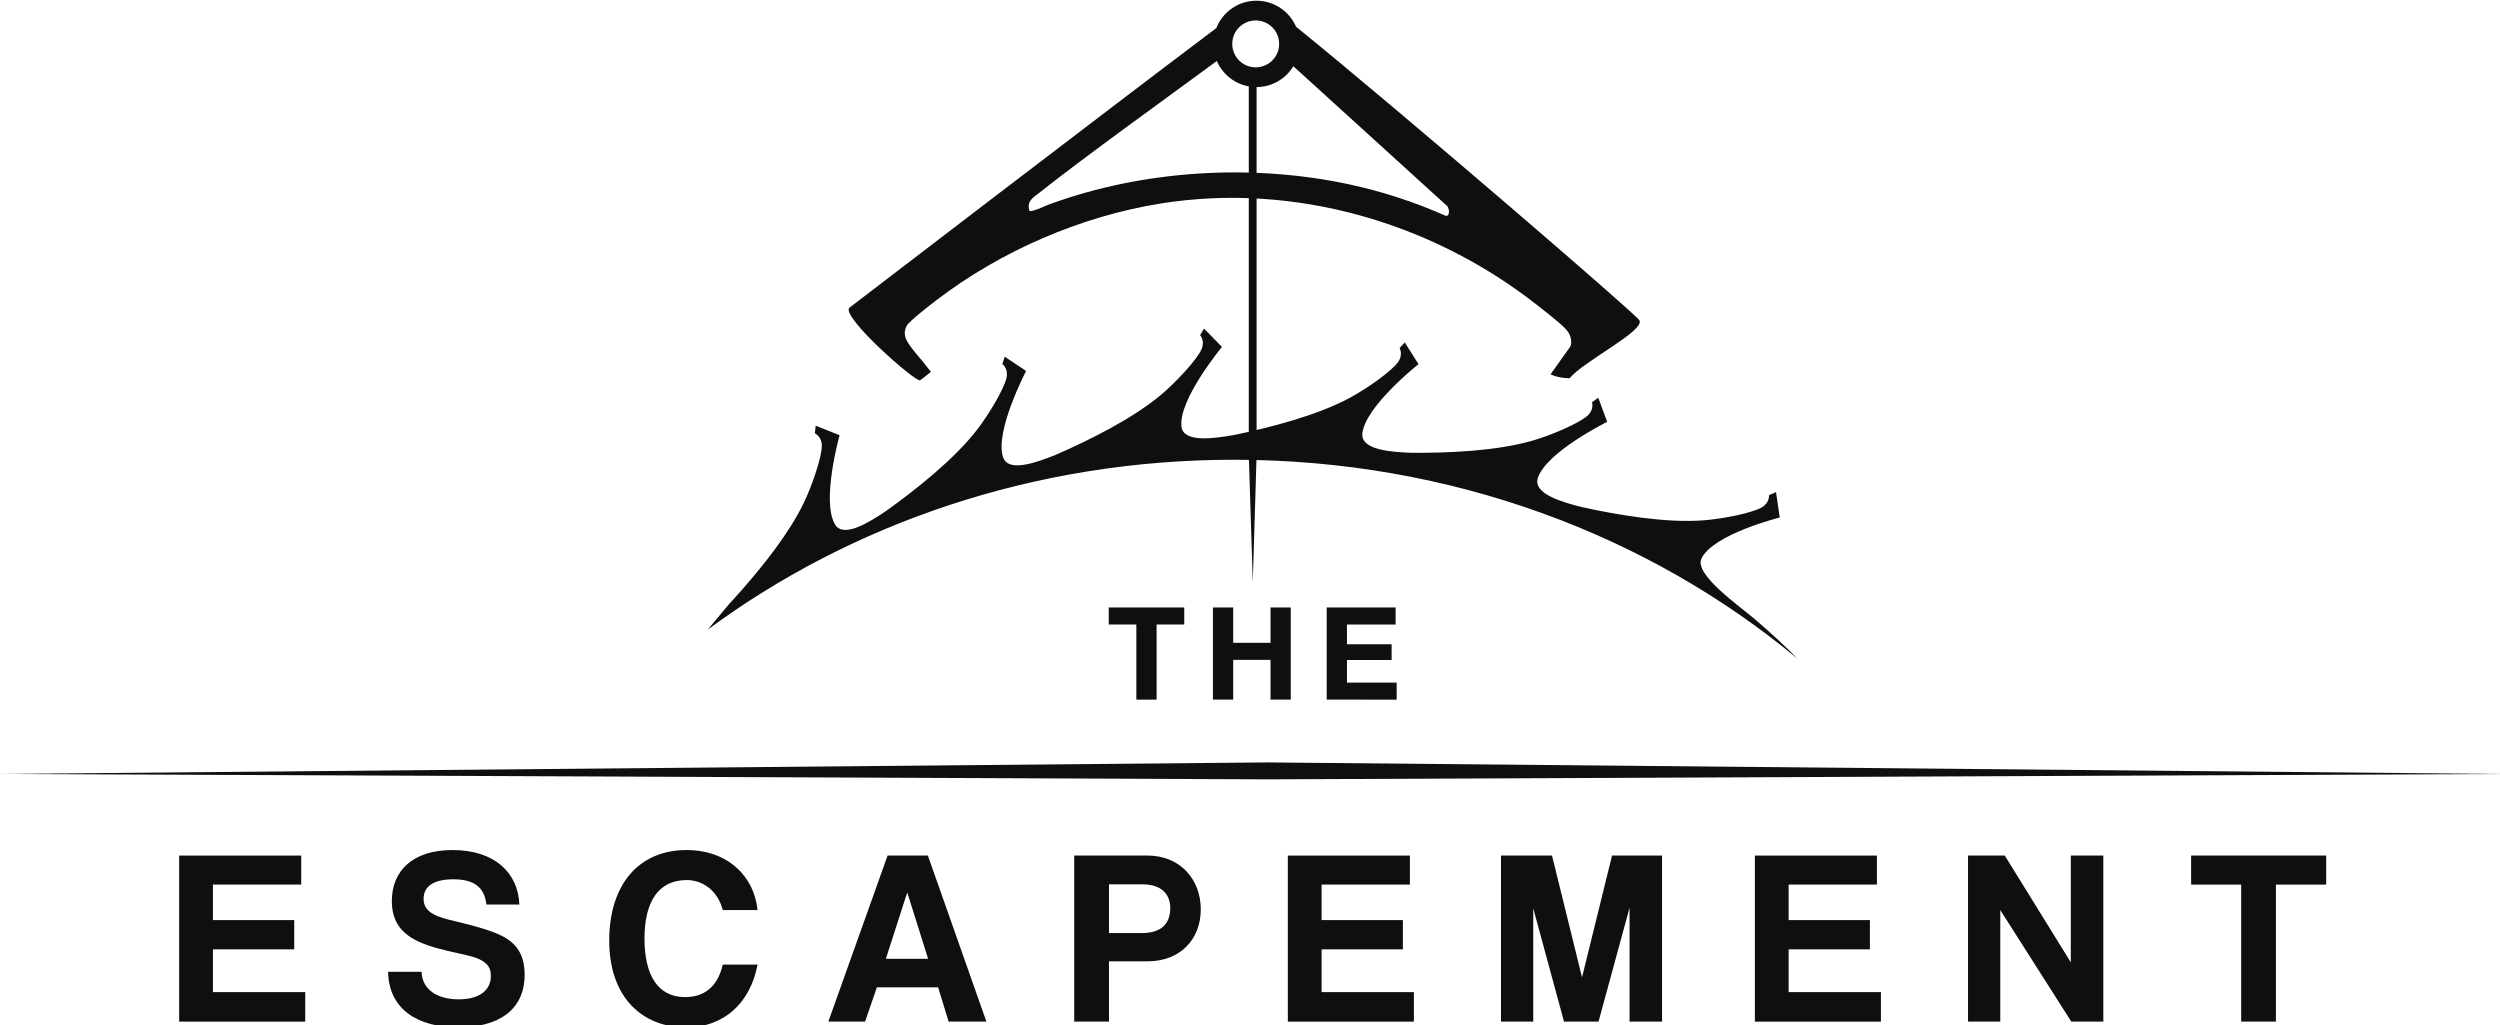 <?xml version="1.0" encoding="UTF-8" standalone="no"?>
<!-- Created with Inkscape (http://www.inkscape.org/) -->

<svg
   width="154.725mm"
   height="63.446mm"
   viewBox="0 0 154.725 63.446"
   version="1.1"
   id="svg1"
   xml:space="preserve"
   xmlns="http://www.w3.org/2000/svg"
   xmlns:svg="http://www.w3.org/2000/svg"><defs
     id="defs1"><clipPath
       clipPathUnits="userSpaceOnUse"
       id="clipPath3"><path
         d="M 0,360 H 576 V 0 H 0 Z"
         transform="translate(-209.424,-192.762)"
         id="path3" /></clipPath><clipPath
       clipPathUnits="userSpaceOnUse"
       id="clipPath5"><path
         d="M 0,360 H 576 V 0 H 0 Z"
         transform="translate(-300.34,-209.078)"
         id="path5" /></clipPath><clipPath
       clipPathUnits="userSpaceOnUse"
       id="clipPath7"><path
         d="M 0,360 H 576 V 0 H 0 Z"
         transform="translate(-363.18,-234.749)"
         id="path7" /></clipPath><clipPath
       clipPathUnits="userSpaceOnUse"
       id="clipPath9"><path
         d="M 0,360 H 576 V 0 H 0 Z"
         transform="translate(-275.123,-179.407)"
         id="path9" /></clipPath><clipPath
       clipPathUnits="userSpaceOnUse"
       id="clipPath11"><path
         d="M 0,360 H 576 V 0 H 0 Z"
         transform="translate(-296.924,-182.392)"
         id="path11" /></clipPath><clipPath
       clipPathUnits="userSpaceOnUse"
       id="clipPath13"><path
         d="M 0,360 H 576 V 0 H 0 Z"
         transform="translate(-325.375,-182.392)"
         id="path13" /></clipPath><clipPath
       clipPathUnits="userSpaceOnUse"
       id="clipPath15"><path
         d="M 0,360 H 576 V 0 H 0 Z"
         transform="translate(-111.913,-109.846)"
         id="path15" /></clipPath><clipPath
       clipPathUnits="userSpaceOnUse"
       id="clipPath17"><path
         d="M 0,360 H 576 V 0 H 0 Z"
         transform="translate(-165.721,-130.353)"
         id="path17" /></clipPath><clipPath
       clipPathUnits="userSpaceOnUse"
       id="clipPath19"><path
         d="M 0,360 H 576 V 0 H 0 Z"
         transform="translate(-213.218,-119.837)"
         id="path19" /></clipPath><clipPath
       clipPathUnits="userSpaceOnUse"
       id="clipPath21"><path
         d="M 0,360 H 576 V 0 H 0 Z"
         transform="translate(-239.463,-132.413)"
         id="path21" /></clipPath><clipPath
       clipPathUnits="userSpaceOnUse"
       id="clipPath23"><path
         d="M 0,360 H 576 V 0 H 0 Z"
         transform="translate(-280.562,-125.358)"
         id="path23" /></clipPath><clipPath
       clipPathUnits="userSpaceOnUse"
       id="clipPath25"><path
         d="M 0,360 H 576 V 0 H 0 Z"
         transform="translate(-306.106,-109.846)"
         id="path25" /></clipPath><clipPath
       clipPathUnits="userSpaceOnUse"
       id="clipPath27"><path
         d="M 0,360 H 576 V 0 H 0 Z"
         transform="translate(-365.961,-109.846)"
         id="path27" /></clipPath><clipPath
       clipPathUnits="userSpaceOnUse"
       id="clipPath29"><path
         d="M 0,360 H 576 V 0 H 0 Z"
         transform="translate(-387.912,-109.846)"
         id="path29" /></clipPath><clipPath
       clipPathUnits="userSpaceOnUse"
       id="clipPath31"><path
         d="M 0,360 H 576 V 0 H 0 Z"
         transform="translate(-443.341,-109.846)"
         id="path31" /></clipPath><clipPath
       clipPathUnits="userSpaceOnUse"
       id="clipPath33"><path
         d="M 0,360 H 576 V 0 H 0 Z"
         transform="translate(-473.091,-109.846)"
         id="path33" /></clipPath></defs><g
     id="layer-MC0"
     transform="matrix(0.265,0,0,0.265,-28.453,-25.159)"><path
       id="path1"
       d="M 0,0 221.917,2.027 438.59,0 221.917,-0.941 Z"
       style="fill:#110f0e;fill-opacity:1;fill-rule:nonzero;stroke:none"
       transform="matrix(1.333,0,0,-1.333,107.54,275.701)" /><path
       id="path2"
       d="M 0,0 V 0 L -0.001,-0.001 C -2.508,-3.419 -5.311,-6.676 -7.677,-9.264 -7.799,-9.39 -7.924,-9.518 -8.05,-9.648 l -3.851,-4.614 c 25.174,18.61 57.262,29.769 92.219,29.769 38.035,0 72.68,-13.207 98.71,-34.855 -1.945,2.008 -4.408,4.307 -7.498,6.948 -2.753,2.354 -10.637,7.82 -9.321,10.591 2.035,4.287 13.714,7.197 13.714,7.197 l -0.646,4.453 -1.235,-0.534 c 0,0 0.151,-1.309 -1.245,-2.135 -1.643,-0.971 -6.675,-2.004 -10.223,-2.279 -6.602,-0.51 -15.192,0.969 -21.27,2.309 -3.514,0.876 -8.597,2.341 -7.773,5.057 1.377,4.541 12.16,9.89 12.16,9.89 l -1.559,4.221 -1.096,-0.779 c 0,0 0.42,-1.249 -0.774,-2.347 -1.405,-1.292 -6.112,-3.349 -9.526,-4.355 -6.352,-1.872 -15.061,-2.211 -21.285,-2.164 -3.62,0.127 -8.896,0.503 -8.655,3.331 0.403,4.728 9.838,12.201 9.838,12.201 l -2.402,3.806 -0.91,-0.991 c 0,0 0.67,-1.134 -0.27,-2.457 -1.105,-1.555 -5.282,-4.545 -8.412,-6.239 -5.824,-3.152 -14.272,-5.294 -20.37,-6.542 -3.567,-0.629 -8.806,-1.358 -9.158,1.458 -0.589,4.709 7.086,13.98 7.086,13.98 l -3.141,3.223 -0.684,-1.158 c 0,0 0.892,-0.97 0.247,-2.459 C 73.862,33.127 70.398,29.333 67.689,27.026 62.648,22.732 54.83,18.88 49.125,16.391 c -3.358,-1.356 -8.332,-3.159 -9.262,-0.478 -1.555,4.484 4.025,15.149 4.025,15.149 l -3.742,2.499 -0.429,-1.275 c 0,0 1.074,-0.764 0.753,-2.354 C 40.093,28.061 37.493,23.63 35.323,20.81 31.285,15.562 24.439,10.169 19.376,6.549 16.373,4.523 11.883,1.726 10.416,4.156 7.963,8.218 11.203,19.81 11.203,19.81 L 7.023,21.476 6.868,20.14 c 0,0 1.21,-0.524 1.227,-2.146 C 8.114,16.086 6.493,11.211 4.957,8.002 3.709,5.394 1.943,2.648 0,0"
       style="fill:#110f0e;fill-opacity:1;fill-rule:nonzero;stroke:none"
       transform="matrix(1.333,0,0,-1.333,288.515,222.984)"
       clip-path="url(#clipPath3)" /><path
       id="path4"
       d="M 0,0 -0.67,-22.269 -1.369,0 V 66.512 H 0 Z"
       style="fill:#110f0e;fill-opacity:1;fill-rule:nonzero;stroke:none"
       transform="matrix(1.333,0,0,-1.333,400.846,201.229)"
       clip-path="url(#clipPath5)" /><path
       id="path6"
       d="M 0,0 C 0.126,-0.198 0.308,-0.536 0.471,-0.727 0.308,-0.536 0.126,-0.198 0,0 m -30.252,16.257 c -5.384,2.401 -11.158,4.28 -16.934,5.514 -17.101,3.653 -36.057,2.502 -52.484,-3.513 -0.89,-0.325 -1.964,-0.896 -2.852,-1.107 -0.202,-0.048 -0.403,-0.106 -0.612,-0.059 -0.612,1.735 0.745,2.424 1.652,3.146 7.742,6.166 22.398,16.68 31.152,23.132 1.162,-2.686 3.833,-4.567 6.945,-4.567 2.744,0 5.139,1.466 6.466,3.651 L -30.18,18.151 c 0.65,-0.344 0.777,-2.116 -0.072,-1.894 m -33.263,34.22 c 2.269,0 4.108,-1.839 4.108,-4.108 0,-2.269 -1.839,-4.108 -4.108,-4.108 -2.269,0 -4.108,1.839 -4.108,4.108 0,2.269 1.839,4.108 4.108,4.108 m 67.22,-52.52 c -0.684,1.137 -41.285,36.115 -60.151,51.425 -1.165,2.678 -3.831,4.553 -6.939,4.553 -3.201,0 -5.932,-1.992 -7.037,-4.802 C -87.095,36.609 -134.721,0.13 -134.721,0.13 c -1.442,-1.594 11.726,-13.171 12.412,-12.695 0.685,0.477 1.889,1.473 1.889,1.473 l -1.504,1.914 c -0.912,1.044 -2.024,2.393 -2.524,3.212 -0.614,1.004 -0.771,1.867 -0.211,2.939 0.433,0.831 4.25,3.764 5.249,4.527 11.256,8.594 25.275,14.678 39.309,16.914 23.394,3.728 47.649,-3.365 66.117,-17.98 1.248,-0.988 3.985,-3.078 4.917,-4.172 0.102,-0.119 0.299,-0.368 0.43,-0.603 0.586,-1.032 0.419,-2.12 0.21,-2.351 -0.001,-0.007 -0.002,-0.012 -0.004,-0.015 l -3.423,-4.817 c 0,0 1.29,-0.685 3.354,-0.684 2.298,2.91 13.299,8.345 12.205,10.165"
       style="fill:#110f0e;fill-opacity:1;fill-rule:nonzero;stroke:none"
       transform="matrix(1.333,0,0,-1.333,485.3,167.001)"
       clip-path="url(#clipPath7)" /><g
       id="g2"
       transform="translate(-0.519)"><path
         id="path8"
         d="M 0,0 V 2.985 H 13.23 V 0 H 8.39 V -13.163 H 4.84 V 0 Z"
         style="fill:#110f0e;fill-opacity:1;fill-rule:nonzero;stroke:none"
         transform="matrix(1.333,0,0,-1.333,366.83,240.791)"
         clip-path="url(#clipPath9)" /><path
         id="path10"
         d="M 0,0 V -6.196 H 6.537 V 0 h 3.55 v -16.148 h -3.55 v 6.965 H 0 v -6.965 H -3.551 V 0 Z"
         style="fill:#110f0e;fill-opacity:1;fill-rule:nonzero;stroke:none"
         transform="matrix(1.333,0,0,-1.333,395.899,236.811)"
         clip-path="url(#clipPath11)" /><path
         id="path12"
         d="m 0,0 v -2.985 h -8.527 v -3.461 h 7.826 v -2.758 h -7.826 v -3.959 h 8.708 v -2.985 H -12.078 V 0 Z"
         style="fill:#110f0e;fill-opacity:1;fill-rule:nonzero;stroke:none"
         transform="matrix(1.333,0,0,-1.333,433.833,236.811)"
         clip-path="url(#clipPath13)" /></g><g
       id="g1"
       transform="translate(-0.002)"><path
         id="path14"
         d="M 0,0 V 29.095 H 21.383 V 24.013 H 5.916 V 17.79 H 20.157 V 12.664 H 5.916 V 5.17 H 22.085 V 0 Z"
         style="fill:#110f0e;fill-opacity:1;fill-rule:nonzero;stroke:none"
         transform="matrix(1.333,0,0,-1.333,149.217,333.538)"
         clip-path="url(#clipPath15)" /><path
         id="path16"
         d="m 0,0 c -0.307,2.98 -2.104,4.426 -5.784,4.426 -3.418,0 -5.214,-1.227 -5.214,-3.418 0,-1.84 1.27,-2.892 4.513,-3.681 3.286,-0.789 6.485,-1.577 8.632,-2.541 2.542,-1.139 4.557,-2.936 4.557,-7.055 0,-6.397 -4.82,-9.245 -11.612,-9.245 -7.186,0 -12.181,3.198 -12.313,9.727 h 5.872 c 0.087,-2.979 2.585,-4.819 6.485,-4.819 3.593,0 5.653,1.533 5.653,4.119 0,1.708 -0.877,2.891 -4.513,3.68 -3.594,0.789 -5.916,1.315 -7.976,2.234 -3.111,1.403 -4.863,3.506 -4.863,7.187 0,5.215 3.549,8.938 10.647,8.938 7.362,0 11.481,-3.987 11.7,-9.552 z"
         style="fill:#110f0e;fill-opacity:1;fill-rule:nonzero;stroke:none"
         transform="matrix(1.333,0,0,-1.333,220.961,306.196)"
         clip-path="url(#clipPath17)" /><path
         id="path18"
         d="m 0,0 c -1.227,-6.618 -5.784,-10.999 -12.532,-10.999 -7.624,0 -13.452,5.215 -13.452,15.205 0,9.859 5.214,15.862 13.54,15.862 7.273,0 11.874,-4.645 12.444,-10.517 h -6.091 c -0.832,3.287 -3.417,5.259 -6.309,5.259 -5.039,0 -7.406,-3.899 -7.406,-10.254 0,-6.441 2.367,-10.253 7.099,-10.253 3.593,0 5.784,2.06 6.616,5.697 z"
         style="fill:#110f0e;fill-opacity:1;fill-rule:nonzero;stroke:none"
         transform="matrix(1.333,0,0,-1.333,284.291,320.217)"
         clip-path="url(#clipPath19)" /><path
         id="path20"
         d="m 0,0 h -0.044 l -3.724,-11.568 h 7.405 z m 7.23,-22.567 -1.84,6.003 H -5.345 l -2.06,-6.003 h -6.441 L -3.462,6.528 h 7.055 l 10.254,-29.095 z"
         style="fill:#110f0e;fill-opacity:1;fill-rule:nonzero;stroke:none"
         transform="matrix(1.333,0,0,-1.333,319.284,303.45)"
         clip-path="url(#clipPath21)" /><path
         id="path22"
         d="M 0,0 C 3.505,0 4.951,1.797 4.951,4.338 4.951,6.748 3.505,8.545 0,8.545 H -5.784 V 0 Z M -11.875,-15.512 V 13.583 H 0.964 c 5.696,0 9.334,-4.162 9.334,-9.421 0,-5.301 -3.638,-9.113 -9.334,-9.113 h -6.748 v -10.561 z"
         style="fill:#110f0e;fill-opacity:1;fill-rule:nonzero;stroke:none"
         transform="matrix(1.333,0,0,-1.333,374.083,312.856)"
         clip-path="url(#clipPath23)" /><path
         id="path24"
         d="M 0,0 V 29.095 H 21.384 V 24.013 H 5.916 V 17.79 h 14.24 V 12.664 H 5.916 V 5.17 H 22.085 V 0 Z"
         style="fill:#110f0e;fill-opacity:1;fill-rule:nonzero;stroke:none"
         transform="matrix(1.333,0,0,-1.333,408.142,333.538)"
         clip-path="url(#clipPath25)" /><path
         id="path26"
         d="M 0,0 V 19.937 L -5.434,0 h -6.047 l -5.39,19.849 V 0 h -5.652 v 29.095 h 8.939 L -8.326,7.756 -3.068,29.095 H 5.696 V 0 Z"
         style="fill:#110f0e;fill-opacity:1;fill-rule:nonzero;stroke:none"
         transform="matrix(1.333,0,0,-1.333,487.948,333.538)"
         clip-path="url(#clipPath27)" /><path
         id="path28"
         d="M 0,0 V 29.095 H 21.384 V 24.013 H 5.916 V 17.79 h 14.24 V 12.664 H 5.916 V 5.17 H 22.085 V 0 Z"
         style="fill:#110f0e;fill-opacity:1;fill-rule:nonzero;stroke:none"
         transform="matrix(1.333,0,0,-1.333,517.216,333.538)"
         clip-path="url(#clipPath29)" /><path
         id="path30"
         d="M 0,0 -12.445,19.542 V 0 h -5.652 v 29.095 h 6.441 l 11.568,-18.71 v 18.71 H 5.609 V 0 Z"
         style="fill:#110f0e;fill-opacity:1;fill-rule:nonzero;stroke:none"
         transform="matrix(1.333,0,0,-1.333,591.121,333.538)"
         clip-path="url(#clipPath31)" /><path
         id="path32"
         d="m 0,0 v 24.013 h -8.764 v 5.082 H 14.899 V 24.013 H 6.091 V 0 Z"
         style="fill:#110f0e;fill-opacity:1;fill-rule:nonzero;stroke:none"
         transform="matrix(1.333,0,0,-1.333,630.788,333.538)"
         clip-path="url(#clipPath33)" /></g></g></svg>
